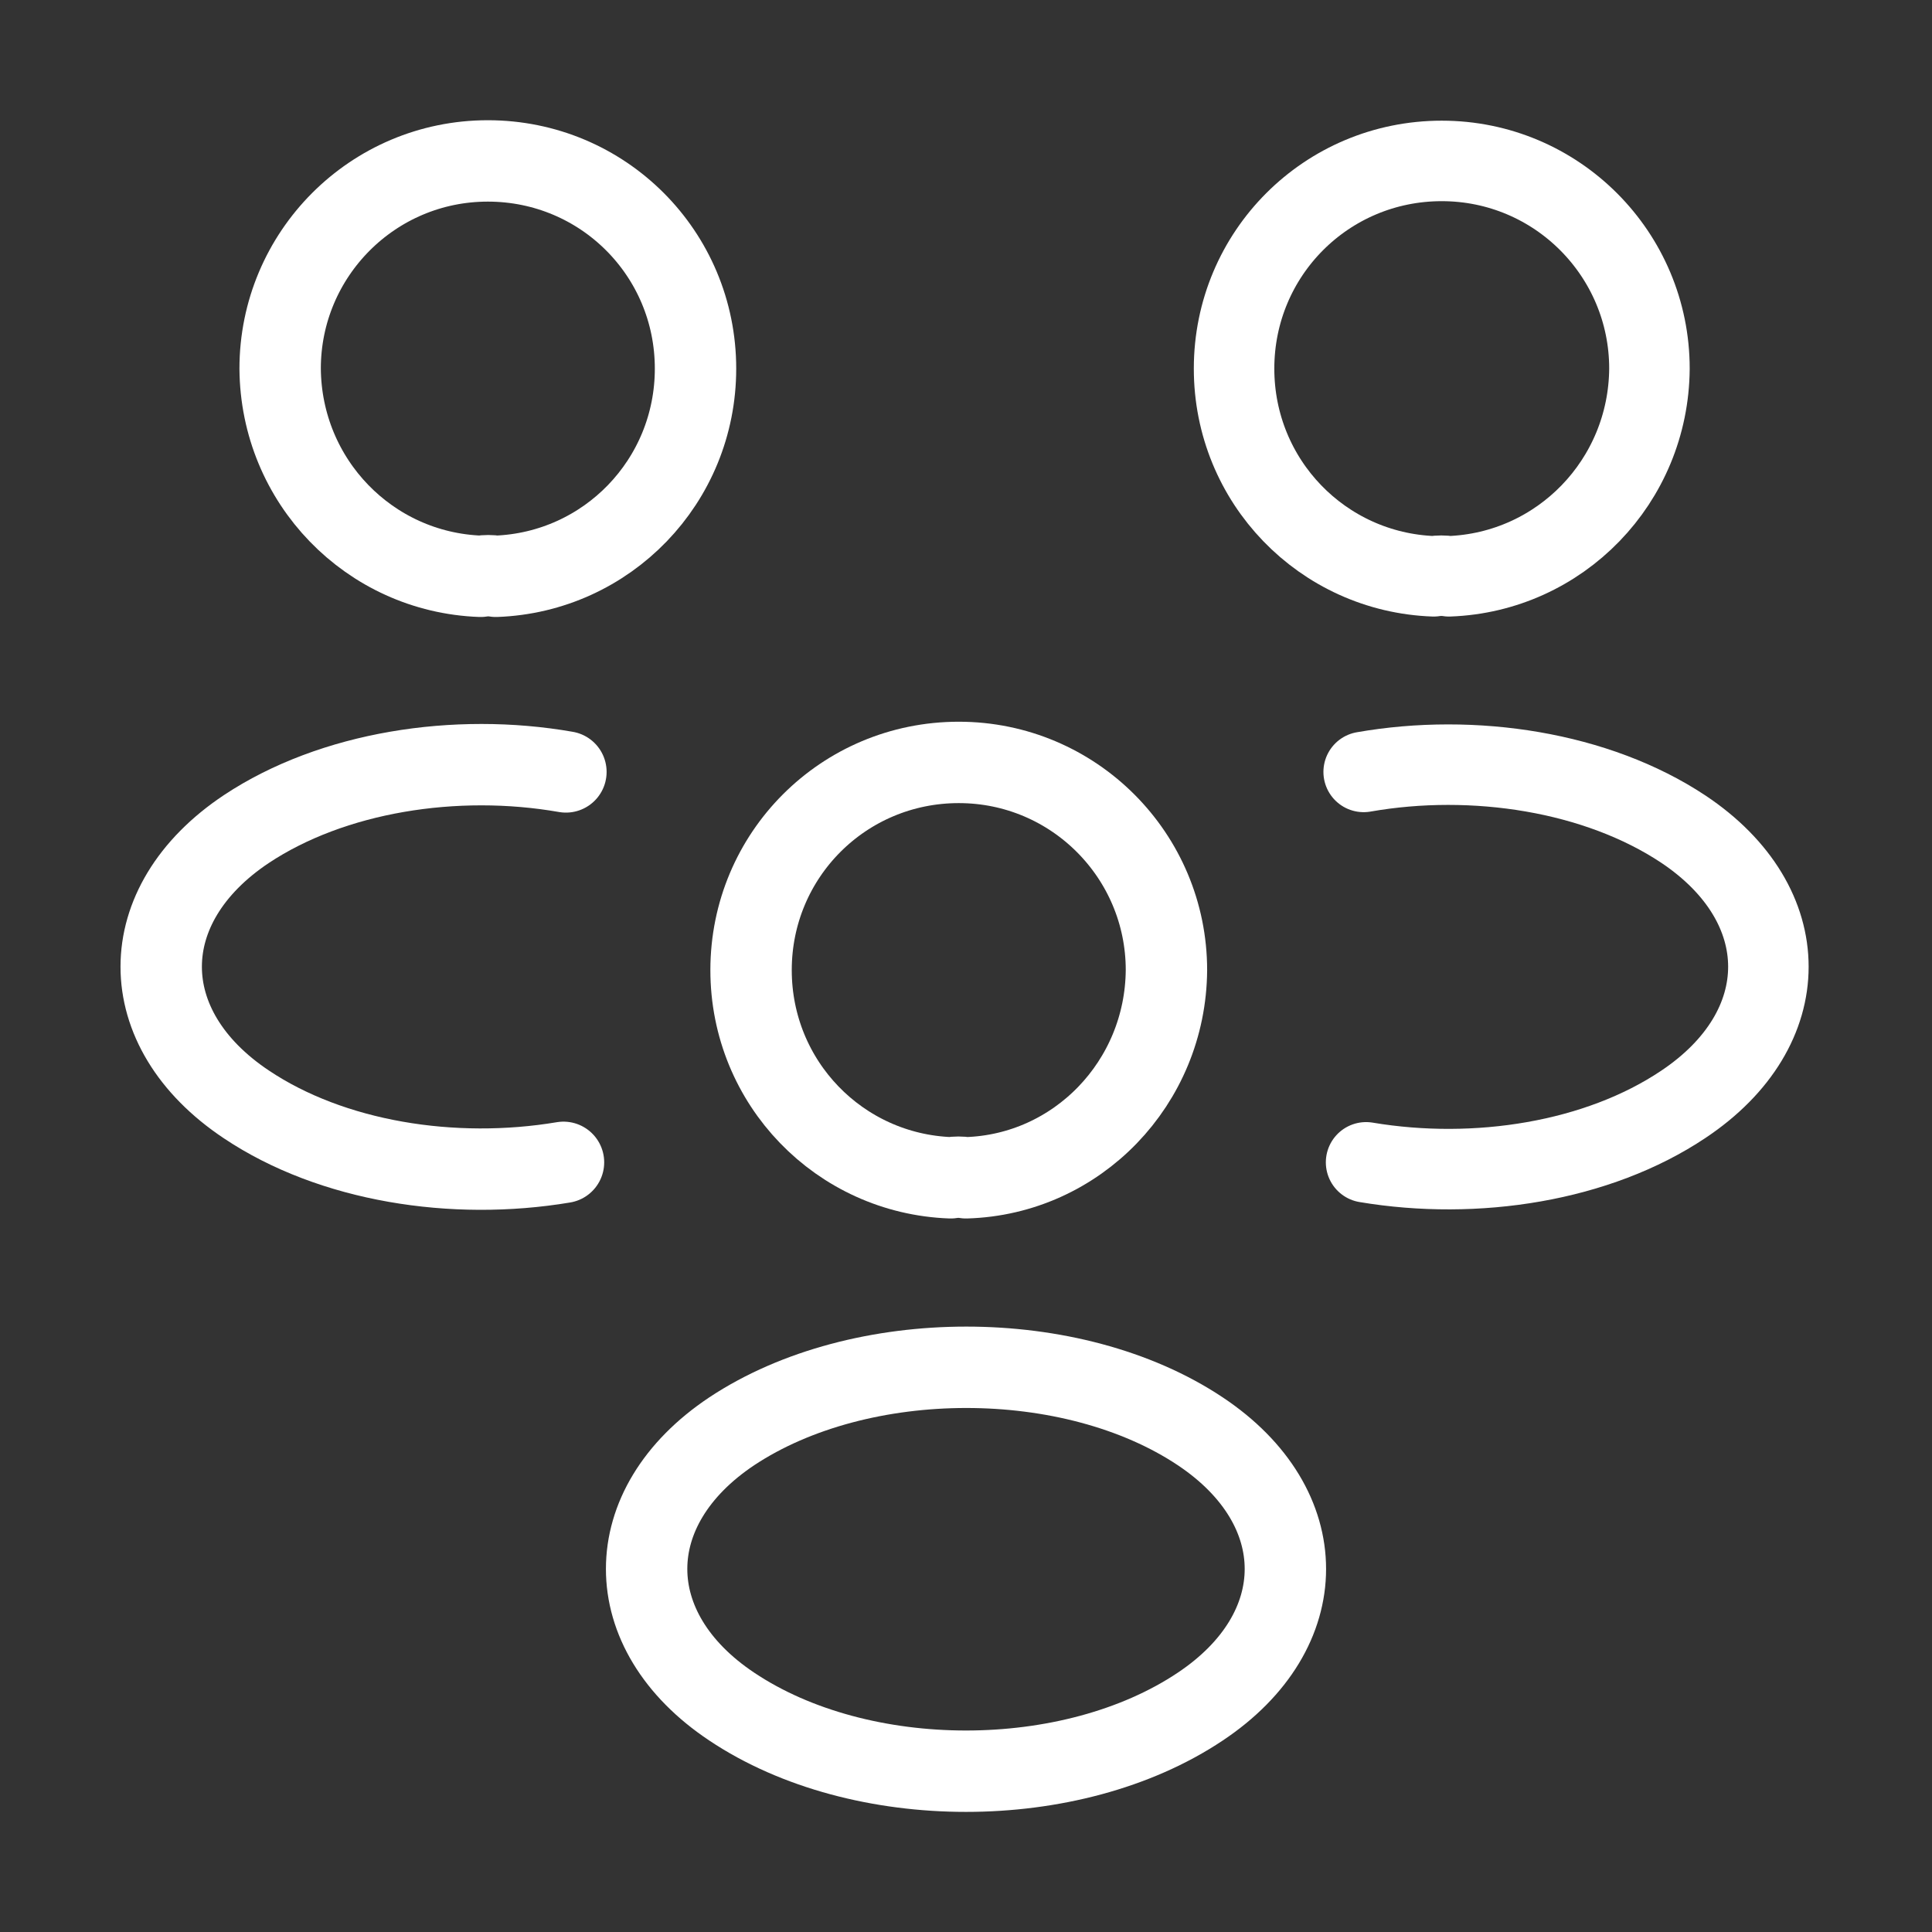 <svg width="24" height="24" viewBox="0 0 24 24" fill="none" xmlns="http://www.w3.org/2000/svg">
<rect x="0" y="0" width="24" height="24" fill="#333333" stroke="none"/>
<path d="M18 7.159C17.94 7.149 17.87 7.149 17.81 7.159C16.43 7.109 15.33 5.979 15.33 4.579C15.33 3.149 16.48 1.999 17.91 1.999C19.34 1.999 20.49 3.159 20.49 4.579C20.48 5.979 19.38 7.109 18 7.159Z" stroke="white" stroke-linecap="round" stroke-linejoin="round"/>
<path d="M16.97 14.439C18.34 14.669 19.85 14.429 20.91 13.719C22.32 12.779 22.32 11.239 20.91 10.299C19.84 9.589 18.31 9.349 16.94 9.589" stroke="white" stroke-linecap="round" stroke-linejoin="round"/>
<path d="M5.97 7.159C6.03 7.149 6.1 7.149 6.16 7.159C7.54 7.109 8.64 5.979 8.64 4.579C8.64 3.149 7.49 1.999 6.06 1.999C4.63 1.999 3.48 3.159 3.48 4.579C3.49 5.979 4.59 7.109 5.97 7.159Z" stroke="white" stroke-width="1.011" stroke-linecap="round" stroke-linejoin="round"/>
<path d="M7 14.439C5.63 14.669 4.12 14.429 3.06 13.719C1.65 12.779 1.65 11.239 3.06 10.299C4.13 9.589 5.66 9.349 7.03 9.589" stroke="white" stroke-width="1.011" stroke-linecap="round" stroke-linejoin="round"/>
<path d="M12 14.631C11.94 14.621 11.87 14.621 11.81 14.631C10.43 14.581 9.33 13.451 9.33 12.051C9.33 10.621 10.48 9.471 11.91 9.471C13.34 9.471 14.49 10.631 14.49 12.051C14.48 13.451 13.38 14.591 12 14.631Z" stroke="white" stroke-width="1.011" stroke-linecap="round" stroke-linejoin="round"/>
<path d="M9.09 17.78C7.68 18.72 7.68 20.26 9.09 21.2C10.69 22.27 13.31 22.27 14.91 21.2C16.32 20.26 16.32 18.72 14.91 17.78C13.32 16.72 10.69 16.72 9.09 17.78Z" stroke="white" stroke-width="1.011" stroke-linecap="round" stroke-linejoin="round"/>
</svg>
